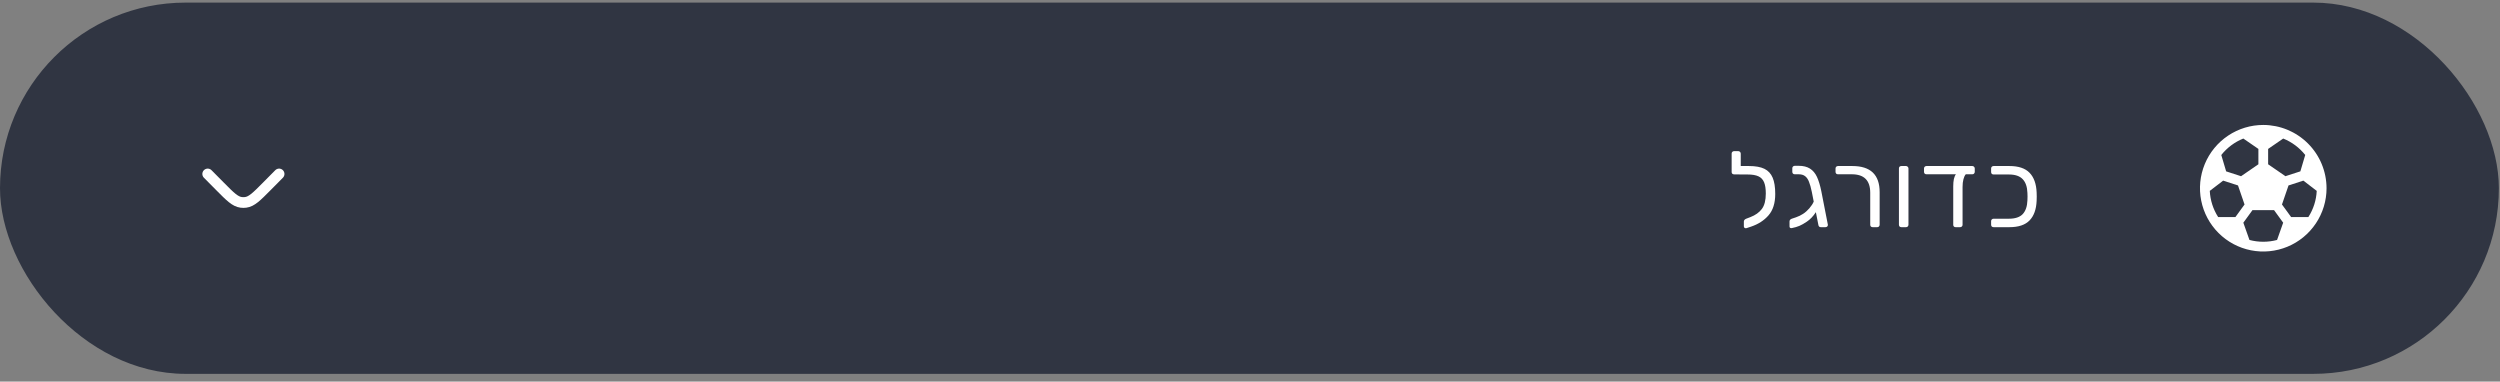 <svg width="321" height="49" viewBox="0 0 321 49" fill="none" xmlns="http://www.w3.org/2000/svg">
<rect x="0" y="0" width="321" height="49" fill="#808080" stroke="none"/>
<rect y="0.334" width="320.855" height="47.67" rx="23.835" fill="#303542"/>
<path d="M290.603 16.044C288.996 16.044 287.425 16.521 286.089 17.414C284.753 18.306 283.711 19.576 283.096 21.06C282.481 22.545 282.32 24.178 282.634 25.755C282.947 27.331 283.721 28.778 284.857 29.915C285.994 31.051 287.441 31.825 289.018 32.138C290.594 32.452 292.227 32.291 293.712 31.676C295.197 31.061 296.466 30.02 297.358 28.683C298.251 27.347 298.728 25.776 298.728 24.169C298.725 22.015 297.869 19.95 296.345 18.427C294.822 16.904 292.757 16.047 290.603 16.044ZM291.228 19.121L293.164 17.789C294.273 18.236 295.247 18.962 295.991 19.898L295.366 22.003C295.35 22.003 295.334 22.011 295.318 22.016L293.535 22.595C293.509 22.604 293.483 22.614 293.457 22.627L291.228 21.093V19.121ZM288.043 17.789L289.978 19.121V21.093L287.746 22.63C287.721 22.617 287.695 22.607 287.668 22.598L285.885 22.019C285.87 22.014 285.853 22.01 285.838 22.006L285.213 19.901C285.957 18.964 286.933 18.236 288.043 17.789ZM287.028 27.874H284.814C284.166 26.866 283.794 25.706 283.736 24.509L285.455 23.191C285.47 23.197 285.485 23.203 285.5 23.208L287.284 23.787C287.308 23.795 287.332 23.8 287.357 23.805L288.2 26.259C288.188 26.273 288.176 26.287 288.165 26.302L287.064 27.819C287.051 27.837 287.039 27.855 287.028 27.874ZM292.375 30.81C291.214 31.119 289.992 31.119 288.83 30.81L288.044 28.591C288.054 28.579 288.065 28.567 288.075 28.554L289.177 27.037C289.19 27.019 289.202 27.001 289.213 26.982H291.993C292.003 27.001 292.015 27.019 292.028 27.037L293.131 28.554C293.14 28.567 293.151 28.579 293.161 28.591L292.375 30.81ZM294.178 27.872C294.167 27.853 294.155 27.834 294.142 27.816L293.039 26.302C293.028 26.287 293.017 26.273 293.005 26.259L293.848 23.805C293.873 23.8 293.897 23.795 293.921 23.787L295.704 23.208C295.72 23.203 295.735 23.197 295.75 23.191L297.468 24.509C297.411 25.706 297.039 26.866 296.391 27.874L294.178 27.872Z" fill="white"/>
<path d="M224.557 21.318C225.4 21.318 226.065 21.437 226.551 21.675C227.037 21.913 227.39 22.294 227.61 22.817C227.83 23.33 227.94 24.027 227.94 24.907C227.94 26.08 227.651 26.997 227.073 27.657C226.505 28.308 225.758 28.789 224.832 29.101L224.254 29.293C224.236 29.302 224.204 29.307 224.158 29.307C224.094 29.307 224.034 29.284 223.979 29.238C223.933 29.192 223.911 29.128 223.911 29.046V28.454C223.911 28.289 224.011 28.166 224.213 28.083L224.749 27.877C225.391 27.629 225.882 27.281 226.221 26.832C226.56 26.383 226.729 25.723 226.729 24.852C226.729 24.237 226.656 23.756 226.509 23.408C226.363 23.05 226.12 22.794 225.781 22.638C225.441 22.482 224.979 22.404 224.392 22.404H223.966H223.924L222.659 22.39C222.568 22.39 222.49 22.363 222.425 22.308C222.37 22.253 222.343 22.179 222.343 22.088V19.723C222.343 19.631 222.37 19.558 222.425 19.503C222.49 19.438 222.568 19.406 222.659 19.406H223.196C223.287 19.406 223.361 19.438 223.416 19.503C223.48 19.558 223.512 19.631 223.512 19.723V21.318H224.557ZM234.698 28.853C234.707 28.945 234.679 29.023 234.615 29.087C234.551 29.142 234.473 29.169 234.381 29.169H233.79C233.607 29.169 233.501 29.064 233.474 28.853L233.158 27.244C232.818 27.767 232.429 28.175 231.989 28.468C231.65 28.697 231.333 28.876 231.04 29.004C230.747 29.124 230.435 29.215 230.105 29.279L230.009 29.293C229.853 29.293 229.775 29.22 229.775 29.073V28.427C229.775 28.271 229.871 28.156 230.064 28.083C230.091 28.074 230.27 28.014 230.6 27.904C230.939 27.785 231.242 27.639 231.507 27.464C231.782 27.29 232.053 27.052 232.319 26.749C232.585 26.438 232.772 26.149 232.882 25.883L232.635 24.632C232.525 24.091 232.406 23.665 232.277 23.353C232.158 23.032 231.993 22.789 231.782 22.624C231.572 22.459 231.297 22.377 230.957 22.377H230.449C230.357 22.377 230.279 22.349 230.215 22.294C230.16 22.23 230.132 22.152 230.132 22.06V21.606C230.132 21.515 230.16 21.441 230.215 21.386C230.279 21.322 230.357 21.29 230.449 21.29H230.957C231.544 21.29 232.025 21.409 232.401 21.648C232.777 21.886 233.075 22.239 233.295 22.706C233.515 23.174 233.703 23.793 233.859 24.563L234.698 28.853ZM240.453 29.169C240.361 29.169 240.284 29.142 240.219 29.087C240.164 29.023 240.137 28.945 240.137 28.853V24.742C240.137 23.165 239.348 22.377 237.772 22.377H235.998C235.906 22.377 235.828 22.349 235.764 22.294C235.709 22.23 235.682 22.152 235.682 22.06V21.634C235.682 21.542 235.709 21.469 235.764 21.414C235.828 21.35 235.906 21.318 235.998 21.318H237.84C240.178 21.318 241.347 22.436 241.347 24.673V28.853C241.347 28.945 241.315 29.023 241.251 29.087C241.196 29.142 241.122 29.169 241.031 29.169H240.453ZM244.139 29.169C244.048 29.169 243.97 29.142 243.905 29.087C243.85 29.023 243.823 28.945 243.823 28.853V21.634C243.823 21.533 243.85 21.455 243.905 21.4C243.97 21.345 244.048 21.318 244.139 21.318H244.731C244.822 21.318 244.896 21.35 244.951 21.414C245.015 21.469 245.047 21.542 245.047 21.634V28.853C245.047 28.945 245.015 29.023 244.951 29.087C244.896 29.142 244.822 29.169 244.731 29.169H244.139ZM253.244 21.318C253.336 21.318 253.409 21.35 253.464 21.414C253.528 21.469 253.56 21.542 253.56 21.634V22.06C253.56 22.152 253.528 22.23 253.464 22.294C253.409 22.349 253.336 22.377 253.244 22.377H252.405C252.277 22.523 252.176 22.739 252.103 23.023C252.029 23.307 251.993 23.637 251.993 24.013V28.867C251.993 28.959 251.961 29.032 251.896 29.087C251.841 29.142 251.768 29.169 251.676 29.169H251.099C251.007 29.169 250.934 29.142 250.879 29.087C250.824 29.032 250.796 28.959 250.796 28.867V23.93C250.796 23.564 250.824 23.247 250.879 22.982C250.943 22.716 251.03 22.514 251.14 22.377H247.359C247.267 22.377 247.189 22.349 247.125 22.294C247.07 22.23 247.042 22.152 247.042 22.06V21.634C247.042 21.542 247.07 21.469 247.125 21.414C247.189 21.35 247.267 21.318 247.359 21.318H253.244ZM255.976 29.169C255.884 29.169 255.806 29.142 255.742 29.087C255.687 29.023 255.659 28.945 255.659 28.853V28.399C255.659 28.308 255.687 28.234 255.742 28.179C255.806 28.115 255.884 28.083 255.976 28.083H257.942C258.749 28.083 259.34 27.886 259.716 27.492C260.092 27.088 260.294 26.497 260.321 25.718C260.33 25.59 260.335 25.429 260.335 25.237C260.335 25.053 260.33 24.898 260.321 24.769C260.294 23.99 260.092 23.403 259.716 23.009C259.34 22.606 258.749 22.404 257.942 22.404H255.976C255.884 22.404 255.806 22.377 255.742 22.322C255.687 22.257 255.659 22.179 255.659 22.088V21.634C255.659 21.542 255.687 21.469 255.742 21.414C255.806 21.35 255.884 21.318 255.976 21.318H258.011C259.175 21.318 260.037 21.606 260.596 22.184C261.155 22.762 261.458 23.605 261.504 24.714C261.513 24.843 261.517 25.017 261.517 25.237C261.517 25.466 261.513 25.645 261.504 25.773C261.458 26.882 261.155 27.726 260.596 28.303C260.037 28.881 259.175 29.169 258.011 29.169H255.976Z" fill="white"/>
<path d="M26.669 22.336L28.271 23.952C29.548 25.241 30.187 25.885 30.965 25.985C31.156 26.009 31.349 26.009 31.54 25.985C32.319 25.885 32.957 25.241 34.235 23.952L35.836 22.336" stroke="white" stroke-width="1.375" stroke-linecap="round"/>
</svg>
